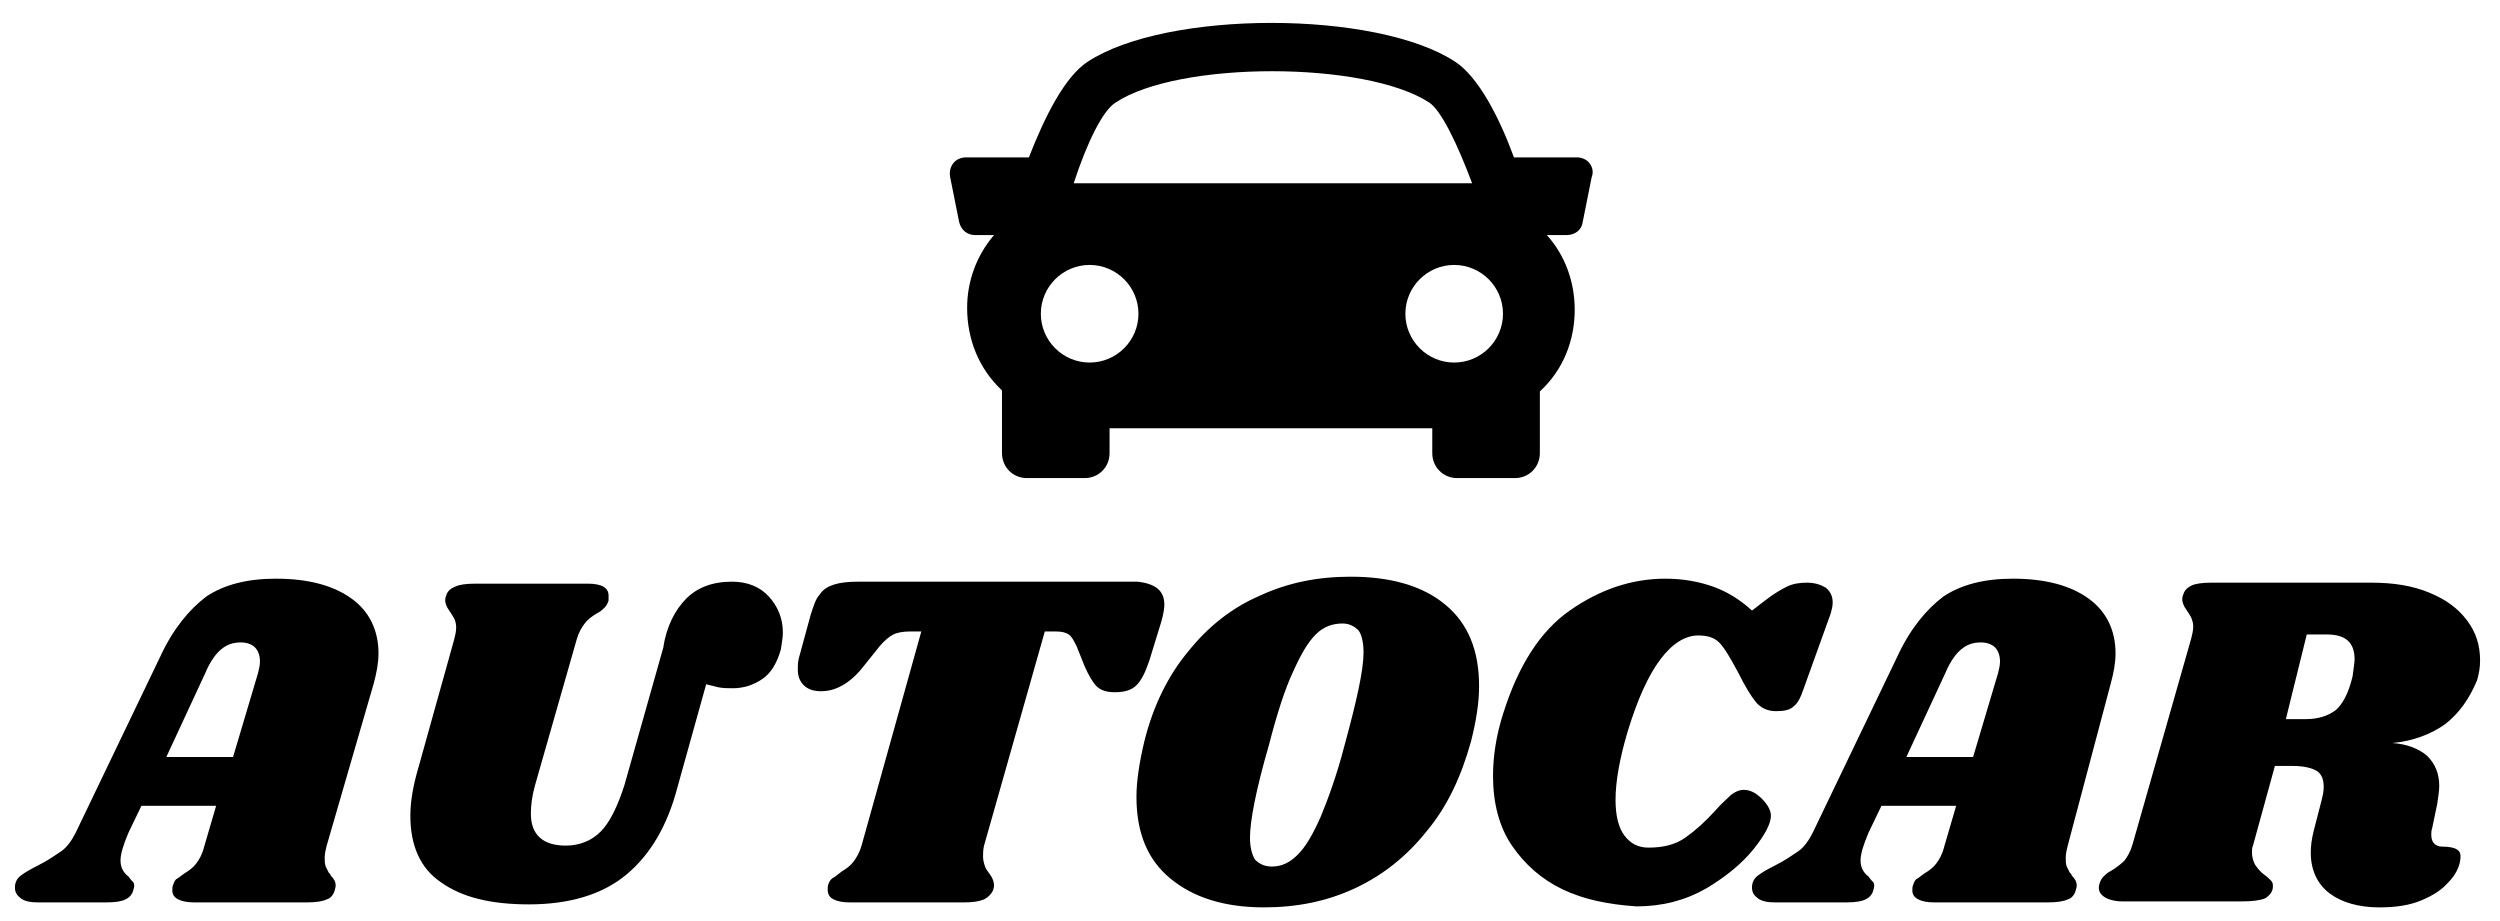 <?xml version="1.0" encoding="utf-8"?>
<!-- Generator: Adobe Illustrator 19.0.0, SVG Export Plug-In . SVG Version: 6.00 Build 0)  -->
<svg version="1.1" id="Layer_1" xmlns="http://www.w3.org/2000/svg" xmlns:xlink="http://www.w3.org/1999/xlink" x="0px" y="0px"
	 viewBox="0 0 251 92.5" style="enable-background:new 0 0 251 92.5;" xml:space="preserve">
<g id="XMLID_1_">
	<path id="XMLID_49_" d="M32.8,84.9c-0.1,0.4-0.2,0.8-0.2,1.2c0,0.4,0,0.6,0.1,0.9c0.1,0.2,0.2,0.4,0.3,0.6c0.1,0.1,0.2,0.2,0.2,0.3
		c0.3,0.3,0.5,0.6,0.5,1c0,0.1,0,0.2-0.1,0.5c-0.1,0.4-0.4,0.8-0.8,0.9c-0.4,0.2-1.1,0.3-2,0.3H19.5c-0.7,0-1.2-0.1-1.6-0.3
		c-0.4-0.2-0.6-0.5-0.6-0.9c0-0.2,0-0.4,0.1-0.6c0.1-0.3,0.2-0.5,0.4-0.6c0.2-0.1,0.4-0.3,0.7-0.5c0.5-0.3,0.9-0.6,1.2-1
		c0.3-0.4,0.6-0.9,0.8-1.7l1.2-4.1h-7.5l-1.3,2.7c-0.5,1.2-0.8,2.1-0.8,2.8c0,0.4,0.1,0.7,0.2,0.9c0.1,0.2,0.3,0.5,0.6,0.7
		c0.2,0.3,0.4,0.5,0.5,0.6c0.1,0.2,0.1,0.4,0,0.7c-0.1,0.5-0.4,0.8-0.8,1c-0.4,0.2-1,0.3-1.9,0.3H3.8c-0.7,0-1.3-0.1-1.7-0.4
		c-0.4-0.3-0.6-0.6-0.6-1.1c0-0.5,0.2-0.9,0.6-1.2c0.4-0.3,0.9-0.6,1.7-1c1-0.5,1.7-1,2.3-1.4s1.1-1.1,1.5-1.9l8.5-17.7
		c1.3-2.8,2.9-4.7,4.6-6c1.8-1.2,4.1-1.8,7-1.8c3.3,0,5.8,0.7,7.6,2c1.8,1.3,2.7,3.2,2.7,5.5c0,1-0.2,2-0.5,3.1L32.8,84.9z M23.4,76
		l2.5-8.4c0.1-0.4,0.2-0.8,0.2-1.2c0-0.6-0.2-1.1-0.5-1.4c-0.3-0.3-0.8-0.5-1.4-0.5c-0.8,0-1.4,0.2-2,0.7c-0.5,0.4-1.1,1.2-1.6,2.4
		L16.7,76H23.4z"/>
	<path id="XMLID_52_" d="M68.9,60.1c1.1-1.1,2.6-1.7,4.6-1.7c1.5,0,2.8,0.5,3.7,1.5c0.9,1,1.4,2.2,1.4,3.6c0,0.5-0.1,1-0.2,1.7
		c-0.4,1.4-1,2.4-1.9,3c-0.9,0.6-1.9,0.9-2.9,0.9c-0.5,0-1,0-1.5-0.1c-0.4-0.1-0.8-0.2-1.2-0.3L68,79.1c-1,3.8-2.7,6.7-5.1,8.7
		c-2.4,2-5.7,3-9.8,3c-3.8,0-6.7-0.7-8.8-2.2c-2.1-1.4-3.1-3.7-3.1-6.7c0-1.5,0.3-3.1,0.8-4.8l3.6-12.9c0.1-0.4,0.2-0.8,0.2-1.2
		c0-0.4-0.1-0.7-0.2-0.9c-0.1-0.2-0.3-0.5-0.5-0.8c-0.3-0.4-0.4-0.8-0.4-1c0-0.1,0-0.3,0.1-0.5c0.1-0.4,0.4-0.7,0.9-0.9
		c0.4-0.2,1.1-0.3,2-0.3h11.3c1.4,0,2.1,0.4,2.1,1.2c0,0.2,0,0.4,0,0.5c-0.1,0.3-0.2,0.5-0.4,0.7c-0.2,0.2-0.4,0.4-0.8,0.6
		c-0.5,0.3-0.9,0.6-1.2,1c-0.3,0.4-0.6,0.9-0.8,1.6l-4.2,14.7c-0.3,1.1-0.4,2-0.4,2.8c0,2.1,1.2,3.2,3.5,3.2c1.4,0,2.6-0.5,3.5-1.4
		c0.9-0.9,1.7-2.5,2.4-4.7l3.9-13.8C66.9,62.9,67.8,61.2,68.9,60.1z"/>
	<path id="XMLID_54_" d="M116.9,60.7c0,0.4-0.1,1-0.3,1.7l-1.2,3.9c-0.4,1.2-0.8,2-1.3,2.5c-0.5,0.5-1.2,0.7-2.2,0.7
		c-0.8,0-1.4-0.2-1.8-0.6c-0.4-0.4-0.8-1.1-1.2-2l-0.8-2c-0.3-0.6-0.5-1-0.8-1.2c-0.3-0.2-0.7-0.3-1.3-0.3h-1.1l-6.1,21.5
		c-0.1,0.4-0.1,0.8-0.1,1.1c0,0.4,0.1,0.7,0.2,1c0.1,0.3,0.3,0.5,0.5,0.8c0.3,0.4,0.4,0.8,0.4,1.1c0,0.1,0,0.2-0.1,0.5
		c-0.2,0.4-0.5,0.7-0.9,0.9c-0.5,0.2-1.1,0.3-2,0.3H85.3c-0.7,0-1.2-0.1-1.6-0.3c-0.4-0.2-0.6-0.5-0.6-1c0-0.2,0-0.4,0.1-0.6
		c0.1-0.3,0.3-0.5,0.5-0.6c0.2-0.1,0.4-0.3,0.8-0.6c0.5-0.3,0.9-0.6,1.2-1c0.3-0.4,0.6-0.9,0.8-1.6l6-21.5h-1.1
		c-0.7,0-1.3,0.1-1.7,0.3c-0.4,0.2-0.9,0.6-1.4,1.2l-1.6,2c-0.7,0.9-1.4,1.5-2.1,1.9c-0.7,0.4-1.4,0.6-2.2,0.6
		c-0.7,0-1.3-0.2-1.7-0.6c-0.4-0.4-0.6-0.9-0.6-1.6c0-0.3,0-0.7,0.1-1.1l1.2-4.4c0.3-0.9,0.5-1.6,0.9-2c0.3-0.5,0.8-0.8,1.4-1
		c0.6-0.2,1.4-0.3,2.5-0.3h28C116,58.6,116.9,59.3,116.9,60.7z"/>
	<path id="XMLID_56_" d="M145.1,60.7c2.3,1.9,3.4,4.6,3.4,8.2c0,1.7-0.3,3.5-0.8,5.5c-1,3.6-2.4,6.6-4.5,9.1c-2,2.5-4.4,4.4-7.2,5.7
		c-2.8,1.3-5.8,1.9-9.1,1.9c-4,0-7.1-1-9.4-2.9c-2.3-1.9-3.4-4.6-3.4-8.2c0-1.6,0.3-3.5,0.8-5.6c0.9-3.6,2.4-6.6,4.4-9
		c2-2.5,4.4-4.4,7.2-5.6c2.8-1.3,5.8-1.9,9.1-1.9C139.6,57.9,142.8,58.8,145.1,60.7z M132.1,63.7c-0.8,0.8-1.5,2-2.3,3.8
		c-0.8,1.7-1.6,4.2-2.4,7.3c-1.3,4.5-1.9,7.6-1.9,9.3c0,1,0.2,1.7,0.5,2.2c0.4,0.4,0.9,0.7,1.7,0.7c1,0,1.8-0.4,2.6-1.2
		c0.8-0.8,1.5-2,2.3-3.8c0.7-1.7,1.6-4.1,2.4-7.2c1.2-4.4,1.9-7.5,1.9-9.3c0-1-0.2-1.8-0.5-2.2c-0.4-0.4-0.9-0.7-1.6-0.7
		C133.8,62.6,132.9,62.9,132.1,63.7z"/>
	<path id="XMLID_59_" d="M156.9,89.3c-2.1-1-3.8-2.5-5.1-4.4c-1.3-1.9-1.9-4.3-1.9-7c0-1.9,0.3-4,1-6.2c1.5-4.8,3.7-8.3,6.7-10.4
		c3-2.1,6.2-3.2,9.6-3.2c1.8,0,3.4,0.3,4.8,0.8c1.4,0.5,2.7,1.3,3.9,2.4l1.3-1c0.9-0.7,1.6-1.1,2.2-1.4c0.6-0.3,1.3-0.4,2-0.4
		c0.8,0,1.4,0.2,1.9,0.5c0.5,0.4,0.7,0.9,0.7,1.5c0,0.4-0.1,0.7-0.2,1.1l-2.7,7.5c-0.3,0.9-0.6,1.5-1,1.8c-0.4,0.4-1,0.5-1.8,0.5
		c-0.8,0-1.5-0.3-2-0.9c-0.5-0.6-1.1-1.6-1.8-3c-0.8-1.5-1.4-2.5-1.9-3s-1.2-0.7-2.1-0.7c-1.3,0-2.6,0.8-3.8,2.4
		c-1.2,1.6-2.3,4-3.3,7.3c-0.8,2.7-1.2,5-1.2,6.8c0,1.6,0.3,2.8,0.9,3.6c0.6,0.8,1.4,1.2,2.4,1.2c1.5,0,2.7-0.3,3.7-1
		c1-0.7,2-1.6,3-2.7c0.6-0.7,1.2-1.2,1.6-1.6c0.4-0.3,0.8-0.5,1.3-0.5c0.6,0,1.2,0.3,1.8,0.9c0.6,0.6,0.9,1.2,0.9,1.7
		c0,0.7-0.5,1.8-1.7,3.3c-1.2,1.5-2.8,2.8-4.8,4c-2.1,1.2-4.4,1.8-7,1.8C161.4,90.8,159,90.3,156.9,89.3z"/>
	<path id="XMLID_61_" d="M207.6,84.9c-0.1,0.4-0.2,0.8-0.2,1.2c0,0.4,0,0.6,0.1,0.9c0.1,0.2,0.2,0.4,0.3,0.6
		c0.1,0.1,0.2,0.2,0.2,0.3c0.3,0.3,0.5,0.6,0.5,1c0,0.1,0,0.2-0.1,0.5c-0.1,0.4-0.4,0.8-0.8,0.9c-0.4,0.2-1.1,0.3-2,0.3h-11.4
		c-0.7,0-1.2-0.1-1.6-0.3c-0.4-0.2-0.6-0.5-0.6-0.9c0-0.2,0-0.4,0.1-0.6c0.1-0.3,0.2-0.5,0.4-0.6c0.2-0.1,0.4-0.3,0.7-0.5
		c0.5-0.3,0.9-0.6,1.2-1c0.3-0.4,0.6-0.9,0.8-1.7l1.2-4.1h-7.5l-1.3,2.7c-0.5,1.2-0.8,2.1-0.8,2.8c0,0.4,0.1,0.7,0.2,0.9
		c0.1,0.2,0.3,0.5,0.6,0.7c0.2,0.3,0.4,0.5,0.5,0.6c0.1,0.2,0.1,0.4,0,0.7c-0.1,0.5-0.4,0.8-0.8,1c-0.4,0.2-1,0.3-1.9,0.3h-7.2
		c-0.7,0-1.3-0.1-1.7-0.4c-0.4-0.3-0.6-0.6-0.6-1.1c0-0.5,0.2-0.9,0.6-1.2c0.4-0.3,0.9-0.6,1.7-1c1-0.5,1.7-1,2.3-1.4
		s1.1-1.1,1.5-1.9l8.5-17.7c1.3-2.8,2.9-4.7,4.6-6c1.8-1.2,4.1-1.8,7-1.8c3.3,0,5.8,0.7,7.6,2c1.8,1.3,2.7,3.2,2.7,5.5
		c0,1-0.2,2-0.5,3.1L207.6,84.9z M198.1,76l2.5-8.4c0.1-0.4,0.2-0.8,0.2-1.2c0-0.6-0.2-1.1-0.5-1.4c-0.3-0.3-0.8-0.5-1.4-0.5
		c-0.8,0-1.4,0.2-2,0.7c-0.5,0.4-1.1,1.2-1.6,2.4l-3.9,8.4H198.1z"/>
	<path id="XMLID_64_" d="M245.5,72.7c-1.4,1-3.2,1.7-5.3,1.9c1.5,0.1,2.7,0.6,3.5,1.3c0.8,0.8,1.2,1.8,1.2,3c0,0.5-0.1,1.1-0.2,1.8
		l-0.5,2.4c-0.1,0.3-0.1,0.5-0.1,0.7c0,0.4,0.1,0.7,0.3,0.9c0.2,0.2,0.5,0.3,0.8,0.3c0.7,0,1.2,0.1,1.5,0.3c0.3,0.2,0.4,0.5,0.3,1.1
		c-0.1,0.7-0.5,1.5-1.2,2.2c-0.6,0.7-1.5,1.3-2.7,1.8c-1.2,0.5-2.6,0.7-4.2,0.7c-2.1,0-3.8-0.5-5-1.4c-1.2-0.9-1.9-2.3-1.9-4.1
		c0-0.7,0.1-1.4,0.3-2.2l0.8-3.1c0.1-0.4,0.2-0.8,0.2-1.3c0-0.7-0.2-1.3-0.7-1.6c-0.5-0.3-1.3-0.5-2.4-0.5h-1.8l-2.2,8
		c-0.1,0.2-0.1,0.4-0.1,0.7c0,0.4,0.1,0.8,0.3,1.2c0.2,0.3,0.5,0.7,0.9,1c0.3,0.2,0.5,0.4,0.7,0.6c0.2,0.2,0.2,0.4,0.2,0.6
		c0,0.5-0.3,0.9-0.8,1.2c-0.5,0.2-1.3,0.3-2.3,0.3h-12c-0.8,0-1.5-0.2-1.9-0.5c-0.4-0.3-0.6-0.7-0.4-1.3c0.1-0.3,0.2-0.5,0.4-0.7
		c0.2-0.2,0.4-0.4,0.8-0.6c0.5-0.3,1-0.7,1.3-1c0.3-0.4,0.6-0.9,0.8-1.6l5.9-20.7c0.1-0.4,0.2-0.8,0.2-1.2c0-0.4-0.1-0.6-0.2-0.9
		c-0.1-0.2-0.3-0.5-0.5-0.8c-0.3-0.4-0.4-0.8-0.4-1c0-0.1,0-0.3,0.1-0.5c0.1-0.4,0.4-0.7,0.8-0.9c0.4-0.2,1.1-0.3,2-0.3h16.1
		c2.2,0,4.1,0.3,5.8,1s2.9,1.6,3.8,2.8c0.9,1.2,1.3,2.5,1.3,4c0,0.7-0.1,1.3-0.3,2C247.9,70.2,246.9,71.6,245.5,72.7z M236.4,66.2
		c0-1.7-0.9-2.5-2.8-2.5h-2l-2.1,8.5h2c1.2,0,2.2-0.3,3-0.9c0.7-0.6,1.3-1.7,1.7-3.4C236.3,67.1,236.4,66.5,236.4,66.2z"/>
</g>
<g id="XMLID_5_">
	<g id="XMLID_6_">
		<path id="XMLID_7_" d="M159.6,16.4c-0.3-0.4-0.8-0.6-1.3-0.6H152c-1.5-4.1-3.6-8.1-5.9-9.6c-7.9-5.2-29-5.2-36.9,0
			c-2.3,1.5-4.3,5.5-5.9,9.6h-6.3c-0.5,0-1,0.2-1.3,0.6c-0.3,0.4-0.4,0.9-0.3,1.4l0.9,4.5c0.2,0.8,0.8,1.3,1.6,1.3h1.9
			c-1.8,2.1-2.7,4.7-2.7,7.3c0,3.2,1.2,6.1,3.4,8.2c0,0,0,0,0.1,0.1v6.3c0,1.4,1.1,2.5,2.5,2.5h5.8c1.4,0,2.5-1.1,2.5-2.5v-2.5h32.4
			v2.5c0,1.4,1.1,2.5,2.5,2.5h5.8c1.4,0,2.5-1.1,2.5-2.5v-6.2c2.4-2.2,3.5-5.2,3.5-8.2c0-2.7-0.9-5.4-2.8-7.5h2
			c0.8,0,1.5-0.5,1.6-1.3l0.9-4.5C160,17.3,159.9,16.8,159.6,16.4z M112,10.3c6.3-4.2,25.1-4.2,31.5,0c1.2,0.8,2.8,4.1,4.3,8.1h-40
			C109.1,14.4,110.7,11.1,112,10.3z M104.5,31.5c0-2.7,2.2-4.9,4.9-4.9c2.7,0,4.9,2.2,4.9,4.9s-2.2,4.9-4.9,4.9
			C106.7,36.4,104.5,34.2,104.5,31.5z M146,36.4c-2.7,0-4.9-2.2-4.9-4.9s2.2-4.9,4.9-4.9c2.7,0,4.9,2.2,4.9,4.9S148.7,36.4,146,36.4
			z"/>
	</g>
</g>
</svg>
